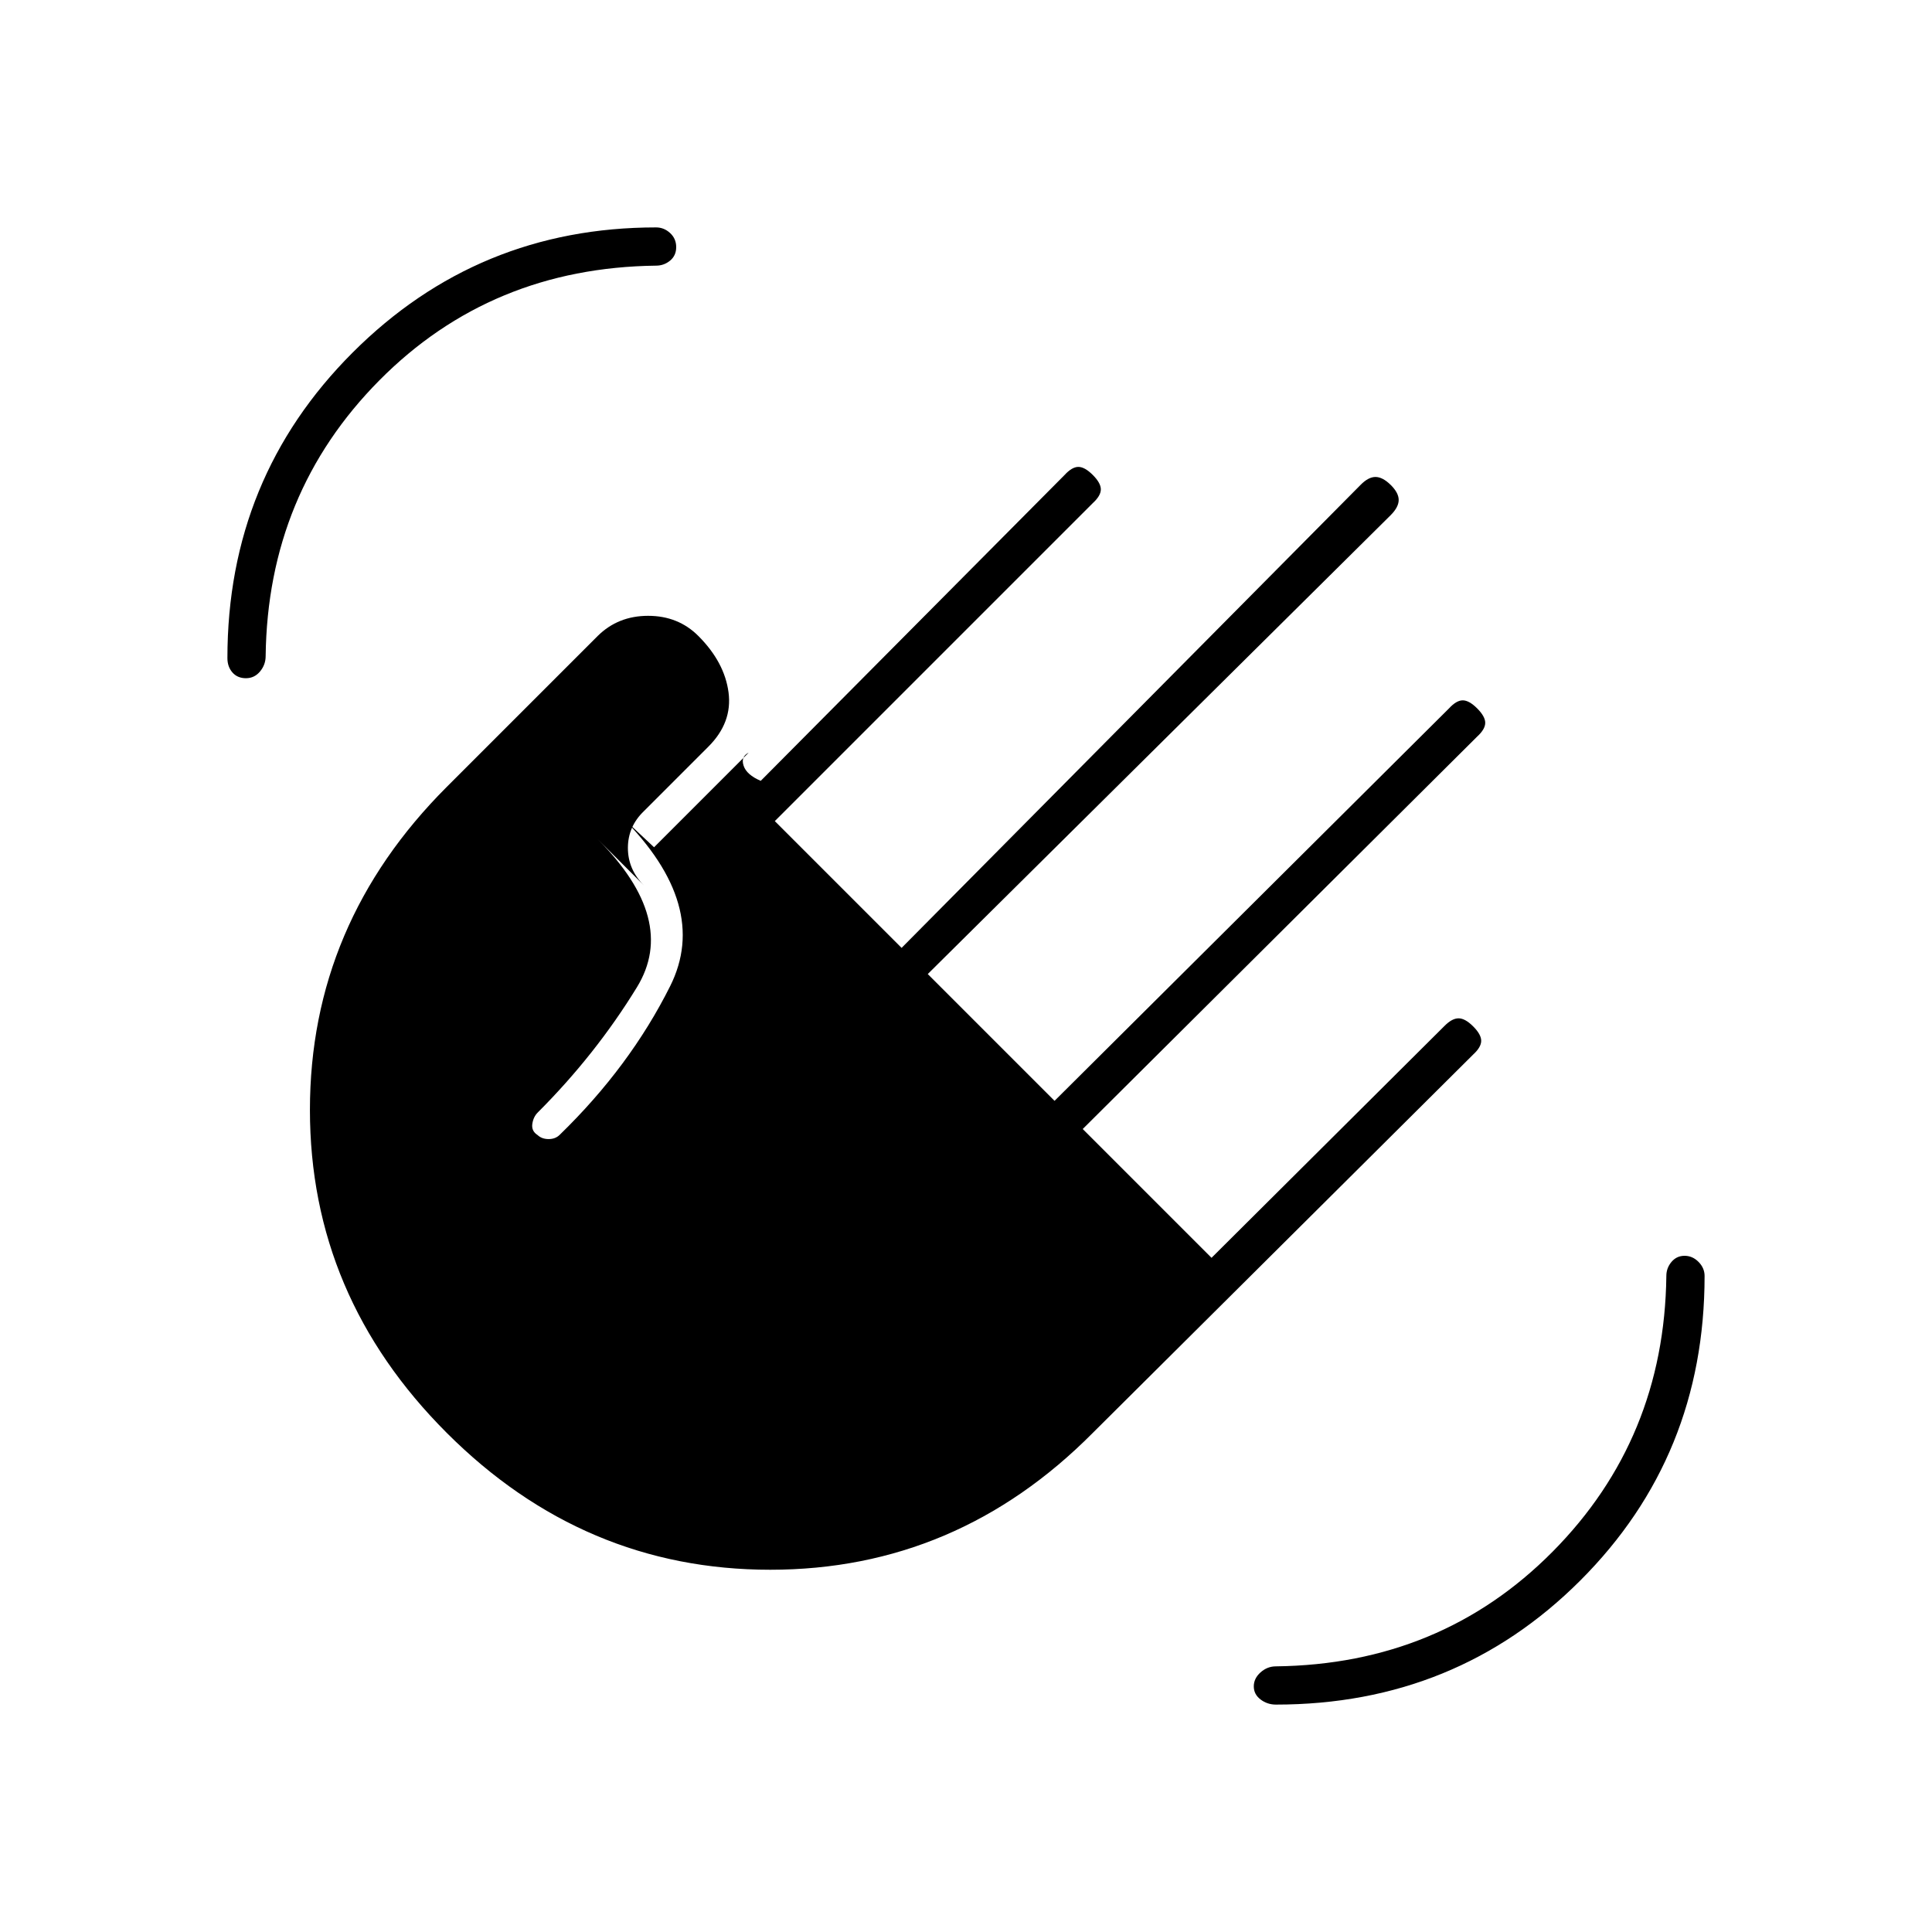 <svg xmlns="http://www.w3.org/2000/svg" height="20" viewBox="0 -960 960 960" width="20"><path d="M634-113q-4.3 0-7.65-2.552-3.35-2.551-3.35-6.5 0-3.948 3.35-6.948 3.35-3 7.65-3 82-1 137.5-57T828-326q0-3.927 2.552-6.963 2.551-3.037 6.5-3.037 3.948 0 6.948 3.037 3 3.036 3 6.963 0 89.585-61.707 151.293Q723.585-113 634-113ZM122.211-623q-4.211 0-6.711-2.85T113-633q0-89.585 62.207-151.793Q237.415-847 326-847q3.927 0 6.963 2.789 3.037 2.79 3.037 7 0 4.211-3.037 6.711-3.036 2.5-6.963 2.5-82 1-137.5 57T132-634q0 4.3-2.789 7.65-2.79 3.35-7 3.35ZM222-248q-68-68-68-160.5T222-569l75-75q10.105-10 25.053-10Q337-654 347-644q13 13 15 28t-10 27l-32 32q-8 7.667-8 18.333Q312-528 320-520l-23-23q40 40.06 19.5 73.53t-49.3 62.27q-2.2 2.2-2.7 5.7t2.616 5.5q2.117 2 5.5 2 3.384 0 5.516-2.132Q313-430 333-470q20-40-24-84l16 15 47-47q-4 2-2.5 6.5t8.5 7.5l151-152q3.667-4 6.833-4 3.167 0 7.167 4t4 7.167q0 3.166-4 6.833L385-552l63 63 228-230q3.909-4 7.455-4 3.545 0 7.545 3.929 4 3.928 4 7.5 0 3.571-4 7.571L461-476l63 63 196-195q3.667-4 6.833-4 3.167 0 7.167 4t4 7.167q0 3.166-4 6.833L538-399l64 64 115.783-115.241q3.724-3.759 6.971-3.759 3.246 0 7.246 4t4 7.167q0 3.166-4 6.833L543-248q-67.51 68-160.255 68Q290-180 222-248Z"/></svg>